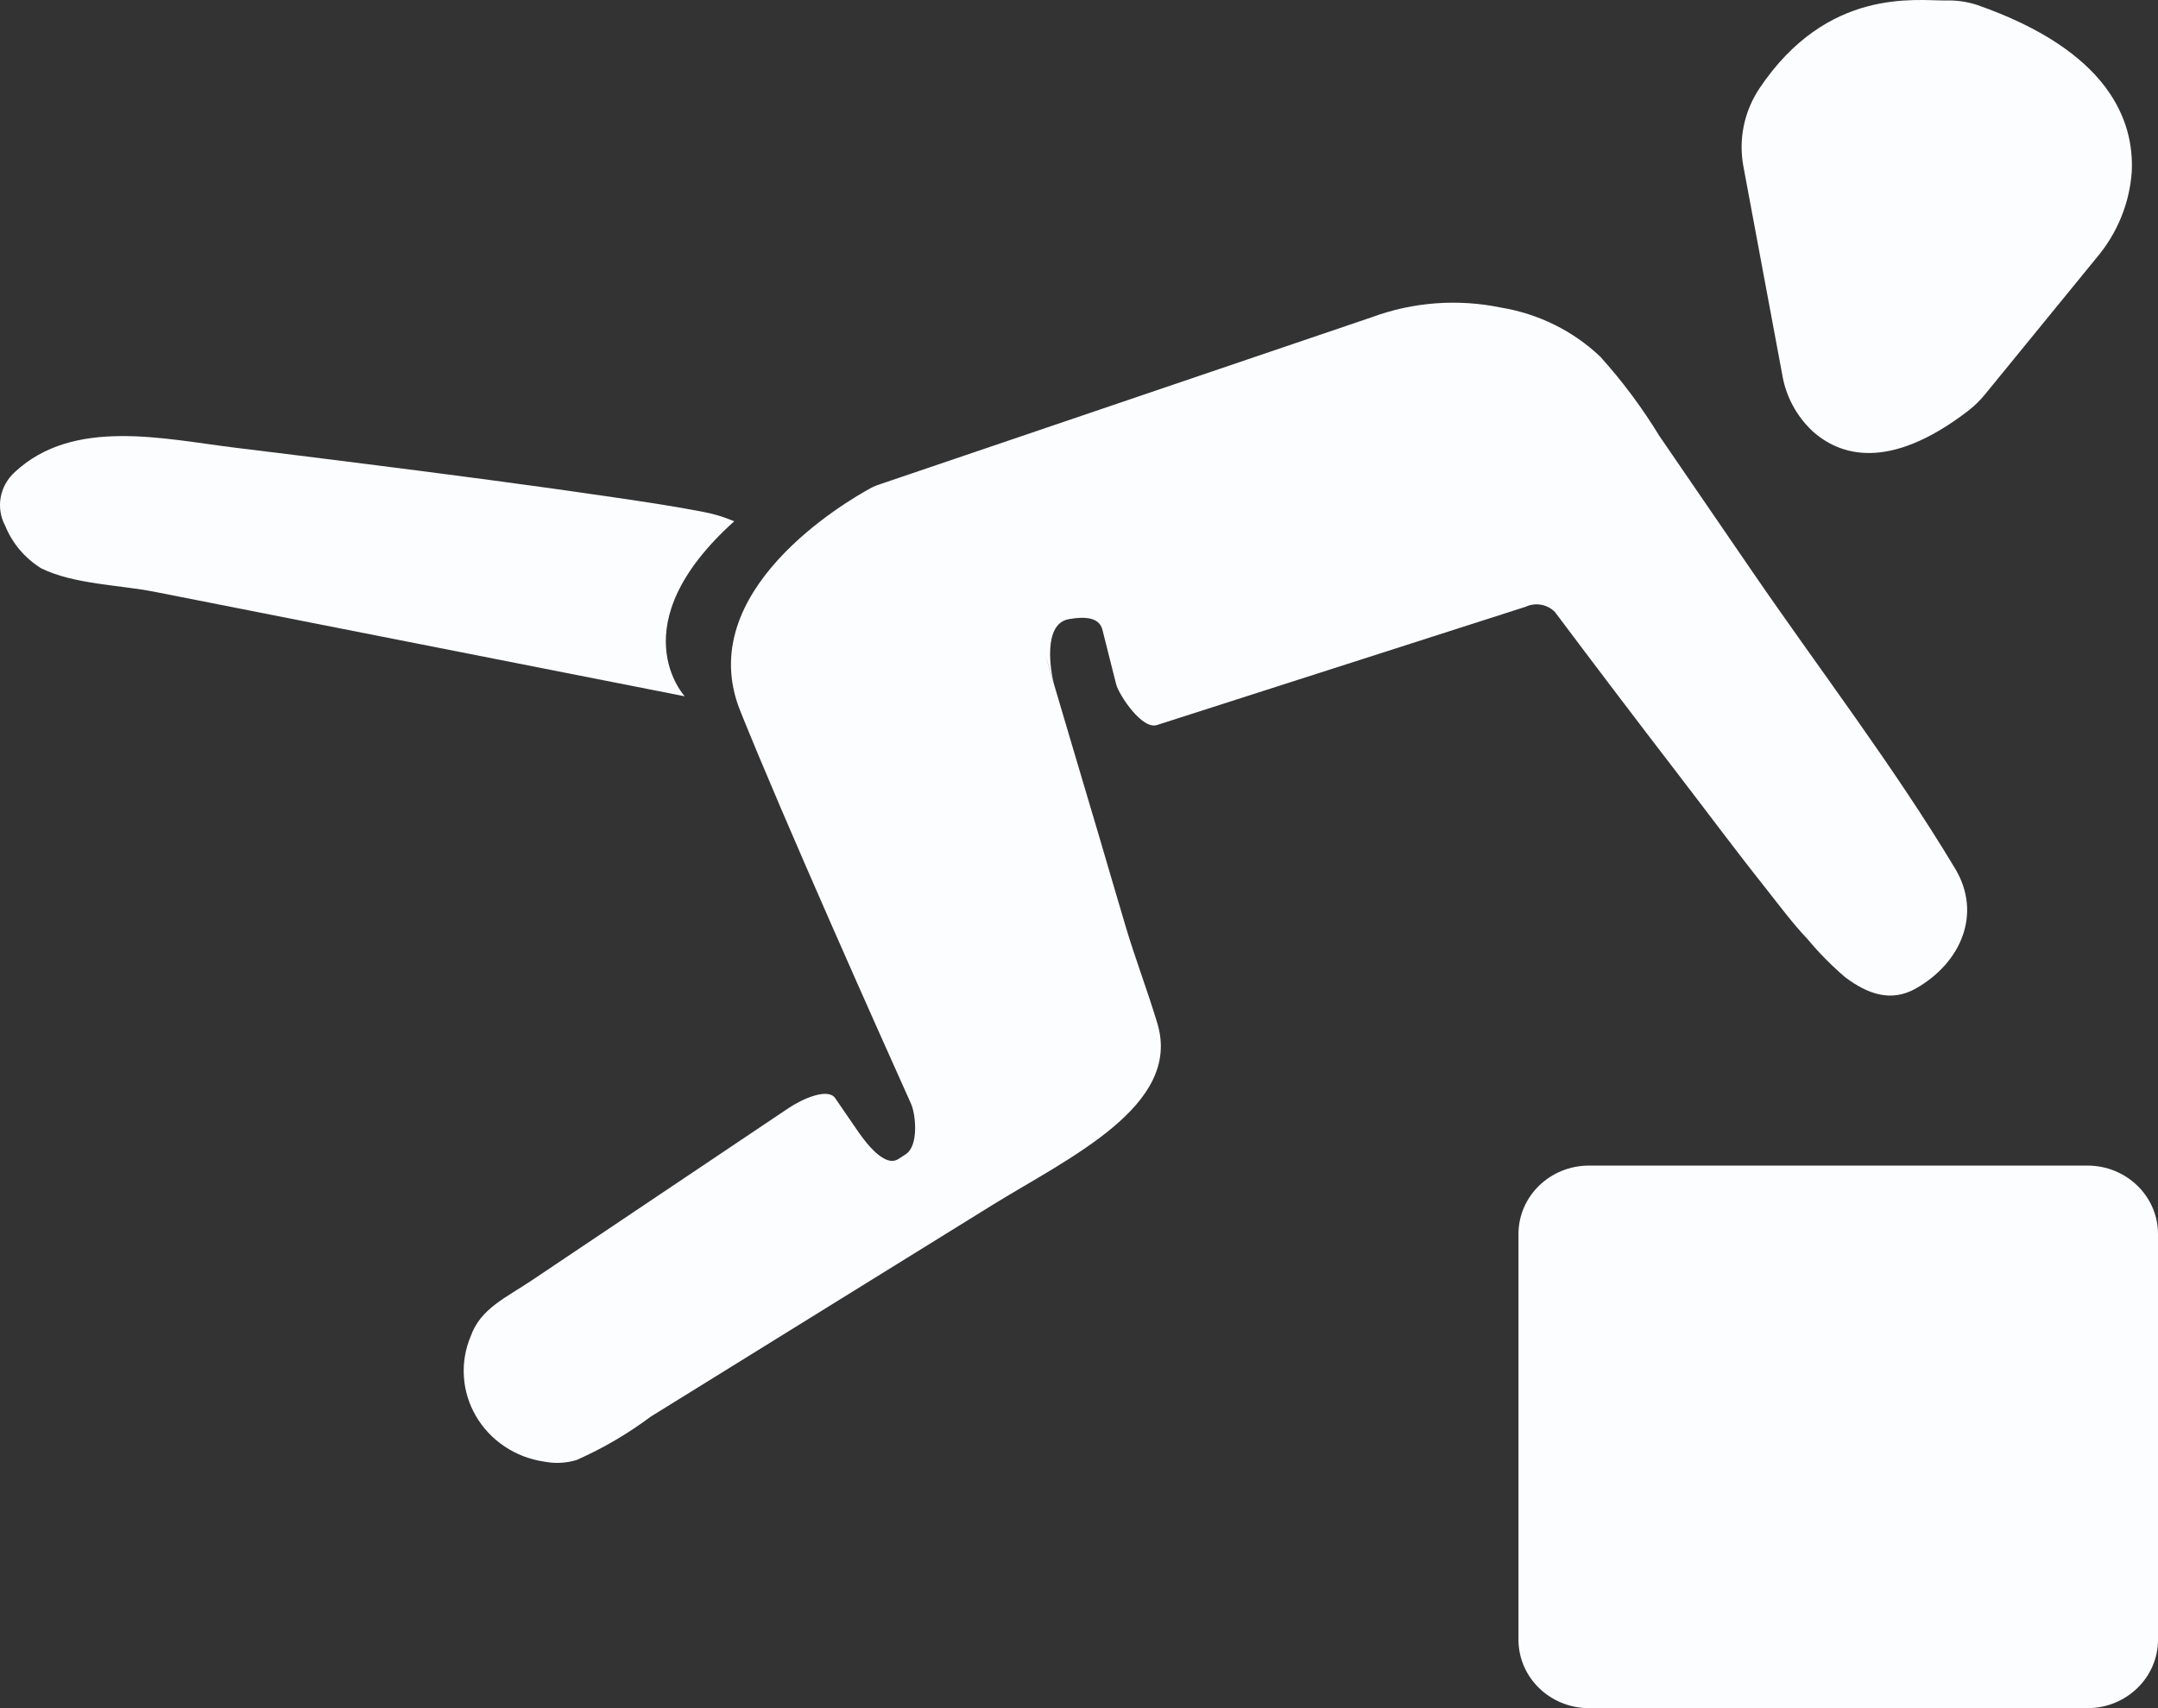 <svg width="48" height="38" viewBox="0 0 48 38" fill="none"  >
<rect x="0" y="0" width="48" height="38" fill="#333333" stroke="none"/>
<path d="M30.515 7.056L19.521 10.79C19.47 10.808 19.42 10.83 19.372 10.856C18.811 11.161 15.399 13.151 16.463 15.809C17.446 18.262 19.624 23.131 20.264 24.555C20.367 24.784 20.442 25.486 20.146 25.678L19.982 25.784C19.657 25.993 19.206 25.347 19.051 25.121L18.577 24.43C18.419 24.198 17.862 24.434 17.537 24.653L11.834 28.48C11.253 28.87 10.69 29.109 10.471 29.724C10.35 30.009 10.298 30.318 10.318 30.626C10.338 30.935 10.43 31.235 10.587 31.503C10.743 31.772 10.961 32.003 11.223 32.178C11.486 32.354 11.785 32.469 12.1 32.515C12.341 32.563 12.591 32.551 12.825 32.48C13.41 32.221 13.962 31.898 14.471 31.517L22.063 26.814C23.76 25.762 26.294 24.605 25.744 22.77C25.524 22.036 25.25 21.327 25.032 20.591C24.834 19.926 24.64 19.259 24.444 18.594C24.113 17.475 23.58 15.69 23.251 14.57C23.251 14.565 23.45 15.225 23.448 15.218C23.364 14.941 23.191 13.881 23.768 13.775C24.132 13.708 24.441 13.735 24.517 13.994L24.828 15.229C24.9 15.477 25.408 16.243 25.738 16.128L33.936 13.498C34.043 13.448 34.164 13.432 34.282 13.454C34.399 13.475 34.507 13.533 34.588 13.617C35.492 14.823 36.403 16.023 37.321 17.218C37.971 18.063 38.605 18.918 39.269 19.753C39.573 20.137 39.867 20.536 40.207 20.894C40.462 21.201 40.743 21.485 41.048 21.745C41.532 22.106 42.055 22.307 42.614 21.99C43.626 21.415 44.087 20.323 43.489 19.325C42.12 17.045 40.488 14.919 38.983 12.725L36.91 9.7C36.528 9.073 36.088 8.482 35.594 7.934C34.989 7.36 34.218 6.979 33.384 6.842C32.427 6.644 31.43 6.718 30.515 7.056Z" fill="#FCFDFF"/>
<path d="M16.331 11.597C16.12 11.507 15.9 11.438 15.674 11.394C15.034 11.268 14.39 11.173 13.746 11.077C11.861 10.799 9.972 10.553 8.082 10.314C7.13 10.193 6.177 10.075 5.225 9.959C3.641 9.765 1.637 9.286 0.333 10.499C0.166 10.649 0.054 10.848 0.015 11.065C-0.024 11.283 0.013 11.507 0.118 11.702C0.276 12.09 0.556 12.419 0.918 12.644C1.651 13.001 2.646 13.009 3.446 13.167C4.45 13.364 5.454 13.563 6.458 13.761L15.231 15.49C15.231 15.49 13.754 13.91 16.331 11.597Z" fill="#FCFDFF"/>
<path d="M38.779 3.706L39.641 8.329C39.719 8.807 39.953 9.247 40.309 9.586C40.905 10.126 41.996 10.506 43.777 9.14C43.921 9.028 44.051 8.9 44.165 8.758L46.633 5.735C47.092 5.194 47.366 4.526 47.416 3.827C47.474 2.685 46.911 1.133 43.971 0.108C43.748 0.036 43.514 0.003 43.279 0.011C42.604 0.015 40.645 -0.282 39.137 1.963C38.793 2.479 38.665 3.102 38.779 3.706Z" fill="#FCFDFF"/>
<path d="M46.431 25.93H35.344C34.477 25.93 33.775 26.612 33.775 27.453V36.477C33.775 37.318 34.477 38 35.344 38H46.431C47.298 38 48 37.318 48 36.477V27.453C48 26.612 47.298 25.93 46.431 25.93Z" fill="#FCFDFF"/>
</svg>

